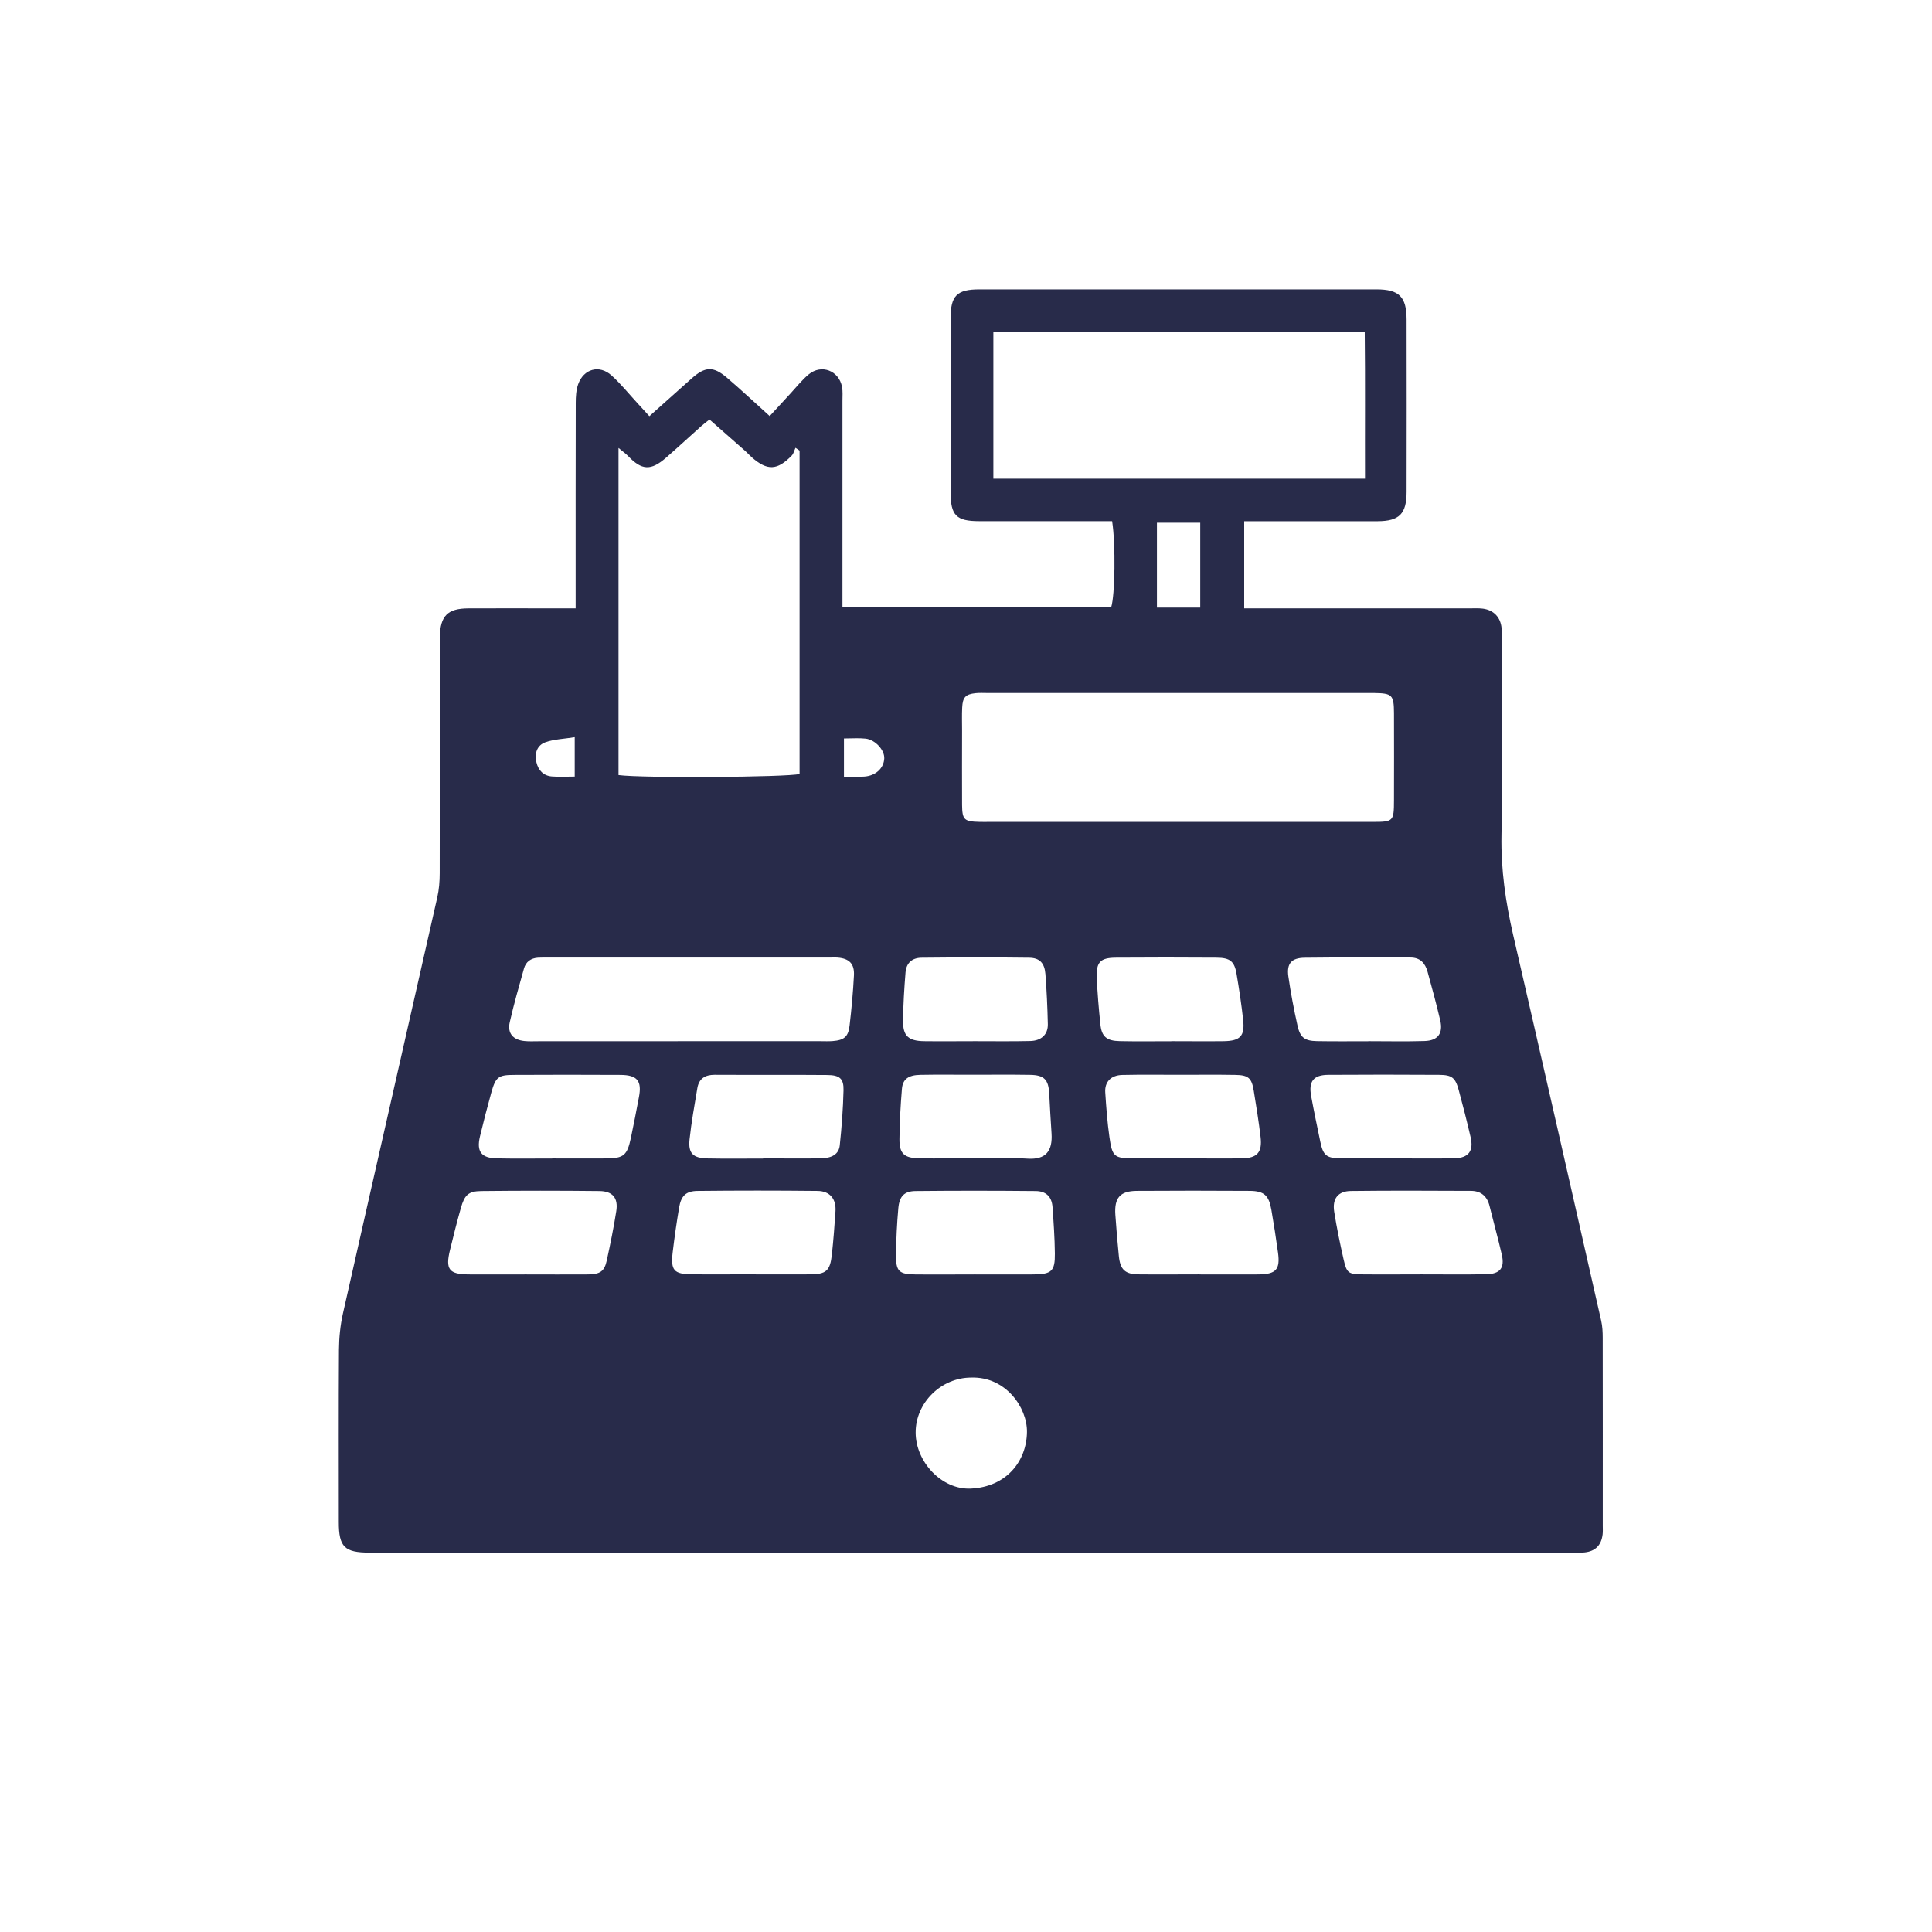 <?xml version="1.0" encoding="UTF-8"?>
<svg id="Layer_1" data-name="Layer 1" xmlns="http://www.w3.org/2000/svg" viewBox="0 0 360 360">
  <defs>
    <style>
      .cls-1 {
        fill: #282b4a;
      }
    </style>
  </defs>
  <path class="cls-1" d="M107.26,113.38v-3.92c0-11.46-.01-22.91,.02-34.37,0-1.17,.07-2.4,.45-3.49,1.03-2.88,3.94-3.69,6.21-1.65,1.76,1.58,3.25,3.46,4.86,5.2,.71,.78,1.42,1.55,2.2,2.4,2.76-2.46,5.32-4.76,7.9-7.05,2.49-2.21,4-2.29,6.52-.15,2.62,2.24,5.14,4.6,8,7.18,1.36-1.48,2.63-2.87,3.92-4.26,1.1-1.19,2.11-2.48,3.35-3.51,2.37-1.96,5.64-.7,6.21,2.33,.16,.84,.08,1.72,.08,2.59v38.44h50.08c.7-2.18,.85-11.65,.17-16.01h-3.38c-7.14,0-14.27,.01-21.41,0-4.25,0-5.31-1.08-5.31-5.38,0-10.81,0-21.62,0-32.42,0-4.22,1.18-5.39,5.37-5.39h73.97c4.25,0,5.62,1.38,5.63,5.63,.02,10.7,.02,21.4,0,32.1,0,4.1-1.37,5.46-5.41,5.47-7.03,.02-14.06,0-21.09,0h-3.76v16.24h41.89c.86,0,1.74-.06,2.59,.05,2.02,.27,3.29,1.61,3.48,3.64,.08,.86,.03,1.73,.04,2.59,0,12,.16,24-.06,35.99-.12,6.33,.76,12.43,2.17,18.56,5.53,23.95,10.96,47.92,16.4,71.89,.24,1.04,.29,2.14,.29,3.21,.02,11.67,.01,23.35,.01,35.02,0,.54,.04,1.09-.03,1.62-.25,2-1.34,3.12-3.34,3.34-.96,.11-1.94,.04-2.92,.04H68.84c-4.65-.01-5.71-1.06-5.71-5.69,0-10.7-.04-21.4,.03-32.1,.02-2.24,.24-4.53,.73-6.72,5.83-25.87,11.74-51.72,17.59-77.59,.33-1.46,.45-2.99,.45-4.49,.03-14.05,.02-28.1,.02-42.15,0-.65-.01-1.3,0-1.95,.11-3.88,1.46-5.24,5.32-5.26,5.41-.03,10.81,0,16.22,0h3.76v.02Zm7.99-29.91v60.95c4.33,.59,31.4,.41,33.74-.2v-60.26l-.76-.52c-.23,.48-.34,1.07-.69,1.44-2.72,2.8-4.57,2.86-7.46,.33-.41-.36-.76-.77-1.16-1.13-2.23-1.97-4.46-3.92-6.72-5.91-.73,.59-1.16,.9-1.56,1.26-2.17,1.94-4.3,3.91-6.5,5.83-2.86,2.5-4.55,2.4-7.13-.31-.42-.44-.93-.78-1.76-1.48h0Zm139.1,5.72c-.03-9.26,.05-18.25-.05-27.34h-69.2v27.34h69.25Zm-35.19,63.96h36.64c3.84,0,3.94-.1,3.95-4.06,.01-5.4,.02-10.8,0-16.21-.02-3.4-.33-3.7-3.71-3.75h-71.99c-.76,0-1.52-.05-2.27,.03-1.87,.2-2.4,.77-2.49,2.69-.07,1.4-.02,2.81-.02,4.21,0,4.65-.03,9.29,0,13.94,.03,2.77,.4,3.08,3.24,3.15,.65,.02,1.3,0,1.95,0h34.69Zm-92.88,40.86h26.6c.76,0,1.52,.04,2.27-.02,2.15-.17,2.92-.8,3.16-2.91,.36-3.1,.65-6.21,.81-9.33,.11-2.19-.89-3.15-3.06-3.32-.54-.04-1.08,0-1.62,0h-52.23c-.65,0-1.3-.02-1.95,.02-1.33,.08-2.28,.76-2.63,2.03-.93,3.32-1.89,6.64-2.65,10.01-.46,2.05,.62,3.28,2.75,3.49,.86,.09,1.73,.04,2.59,.04h25.96Zm138.62,43.45c4,0,8,.05,12-.02,2.62-.04,3.51-1.17,2.94-3.65-.7-3.04-1.54-6.06-2.29-9.09-.45-1.82-1.62-2.8-3.46-2.8-7.46-.03-14.92-.07-22.37,.02-2.41,.03-3.49,1.44-3.11,3.87,.47,2.98,1.08,5.93,1.75,8.87,.59,2.57,.87,2.76,3.51,2.8,3.67,.04,7.35,0,11.02,0h.01Zm-124.67,0c3.56,0,7.12,.02,10.69,0,3.03-.02,3.76-.65,4.09-3.7,.29-2.67,.49-5.35,.67-8.03,.16-2.31-1.03-3.8-3.35-3.82-7.45-.08-14.9-.08-22.34,0-2.19,.02-3.08,.93-3.45,3.11-.46,2.75-.86,5.52-1.19,8.29-.4,3.41,.21,4.1,3.55,4.14,3.78,.04,7.56,0,11.33,0h0Zm41.29,.01c3.67,0,7.34,.02,11.01,0,3.41-.02,4.07-.59,4.03-3.9-.03-2.9-.23-5.8-.44-8.69-.14-1.87-1.18-2.94-3.16-2.95-7.45-.07-14.9-.08-22.35,0-2.11,.02-3.02,.97-3.22,3.2-.26,2.89-.4,5.79-.43,8.69-.04,3.06,.56,3.62,3.55,3.65,3.67,.04,7.34,0,11.01,0h0Zm41.97,0c3.66,0,7.33,.02,10.99,0,3.29-.03,4.09-.9,3.66-4.06-.36-2.66-.78-5.31-1.23-7.95-.47-2.73-1.35-3.54-4.05-3.56-7.01-.04-14.01-.05-21.02,0-3.12,.02-4.22,1.28-4.01,4.44,.17,2.57,.4,5.13,.65,7.69,.25,2.55,1.15,3.4,3.69,3.43,3.77,.04,7.54,0,11.32,0Zm-125.52,0c3.88,0,7.77,.03,11.65,0,2.22-.03,3.01-.6,3.44-2.59,.66-3.04,1.29-6.1,1.77-9.18,.39-2.45-.64-3.74-3.14-3.77-7.34-.08-14.68-.08-22.01,0-2.42,.03-3.12,.75-3.81,3.18-.73,2.59-1.39,5.2-2.02,7.81-.88,3.6-.18,4.52,3.44,4.55,3.56,.02,7.12,0,10.68,0h0Zm4.99-21.61c3.35,0,6.69,.02,10.04,0,3.21-.03,3.86-.56,4.55-3.8,.54-2.53,1.02-5.07,1.5-7.6,.59-3.06-.29-4.16-3.48-4.17-6.59-.04-13.17-.03-19.76,0-2.97,0-3.45,.39-4.27,3.32-.75,2.7-1.45,5.41-2.1,8.13-.68,2.84,.23,4.05,3.14,4.11,3.45,.07,6.91,.02,10.37,.02h0Zm157.08-.01c3.66,0,7.33,.06,10.99-.02,2.64-.06,3.6-1.37,2.99-3.97-.68-2.93-1.42-5.85-2.21-8.75-.63-2.3-1.25-2.81-3.64-2.83-6.9-.04-13.79-.05-20.69,0-2.73,.02-3.66,1.22-3.17,3.92,.52,2.85,1.12,5.69,1.71,8.53,.52,2.52,1.12,3.07,3.67,3.11,3.45,.05,6.9,0,10.34,0h.01Zm-39.06,0c3.46,0,6.92,.04,10.37,0,2.92-.04,3.88-1.1,3.54-4-.34-2.88-.8-5.75-1.27-8.62-.39-2.37-1-2.9-3.43-2.94-3.46-.06-6.92-.02-10.37-.02s-7.13-.05-10.7,.03c-2.11,.05-3.3,1.3-3.17,3.25,.18,2.79,.39,5.58,.78,8.34,.52,3.68,.9,3.94,4.52,3.96,3.24,.02,6.48,0,9.72,0h0Zm-78.8,0c3.56,0,7.11,.04,10.67,0,2.2-.03,3.46-.79,3.63-2.44,.36-3.41,.62-6.85,.7-10.27,.05-2.16-.72-2.81-3.02-2.83-7-.06-14.01,0-21.01-.04-1.78,0-2.91,.72-3.21,2.49-.53,3.18-1.11,6.35-1.45,9.55-.27,2.61,.64,3.49,3.35,3.55,3.45,.07,6.9,.02,10.35,.02v-.02Zm39.25,0c3.35,0,6.71-.16,10.05,.05,3.45,.22,4.67-1.47,4.46-4.71-.17-2.47-.3-4.94-.43-7.41-.14-2.61-.93-3.46-3.58-3.5-3.67-.06-7.35-.02-11.03-.02-3.14,0-6.27-.04-9.41,.02-2.22,.04-3.28,.8-3.43,2.62-.26,3.11-.43,6.23-.46,9.35-.02,2.75,.89,3.55,3.77,3.59,3.35,.05,6.7,0,10.05,0h0Zm73.68-21.84h0c3.45,0,6.9,.08,10.35-.03,2.49-.08,3.47-1.43,2.91-3.85-.71-3.03-1.53-6.04-2.36-9.05-.43-1.57-1.34-2.66-3.18-2.66-6.57,.02-13.15-.05-19.72,.04-2.46,.03-3.38,1.08-3.04,3.48,.44,3.08,1.03,6.15,1.71,9.19,.5,2.21,1.34,2.83,3.63,2.87,3.23,.06,6.47,.02,9.7,.02h0Zm-36.75,0c3.23,0,6.47,.04,9.7,0,3.03-.05,3.91-.96,3.59-3.92-.31-2.88-.75-5.75-1.23-8.6-.4-2.37-1.21-3.03-3.75-3.04-6.25-.04-12.5-.05-18.76,0-2.88,.02-3.66,.83-3.54,3.71,.12,2.89,.37,5.78,.67,8.67,.23,2.32,1.14,3.12,3.62,3.17,3.23,.07,6.47,.02,9.7,.02h0Zm-36.77,0h0c3.45,0,6.9,.05,10.35-.03,2.11-.04,3.35-1.23,3.31-3.15-.07-3.11-.21-6.22-.45-9.32-.16-2.05-1.06-3.03-3.05-3.05-6.68-.09-13.36-.07-20.05,0-1.78,.02-2.83,1.01-2.97,2.75-.24,2.99-.43,6-.46,9-.03,2.83,1,3.76,3.95,3.8,3.12,.04,6.25,0,9.38,0h0Zm-.63,62.68c-5.59,0-10.36,4.71-10.34,10.24,0,5.47,4.87,10.69,10.26,10.45,6.64-.3,10.41-5.09,10.48-10.54,.06-4.59-3.99-10.37-10.4-10.15Zm42.69-143.48v-15.81h-8.07v15.81h8.07Zm-66.39,24.4v7.11c1.45,0,2.64,.07,3.82-.02,2.12-.16,3.61-1.57,3.69-3.38,.07-1.55-1.66-3.49-3.48-3.69-1.26-.14-2.55-.03-4.03-.03h0Zm-50.17-.25c-2.03,.33-3.84,.37-5.47,.95-1.56,.56-2.07,2.1-1.66,3.76,.36,1.48,1.31,2.48,2.87,2.61,1.36,.11,2.73,.02,4.26,.02v-7.35h0Z"/>
</svg>